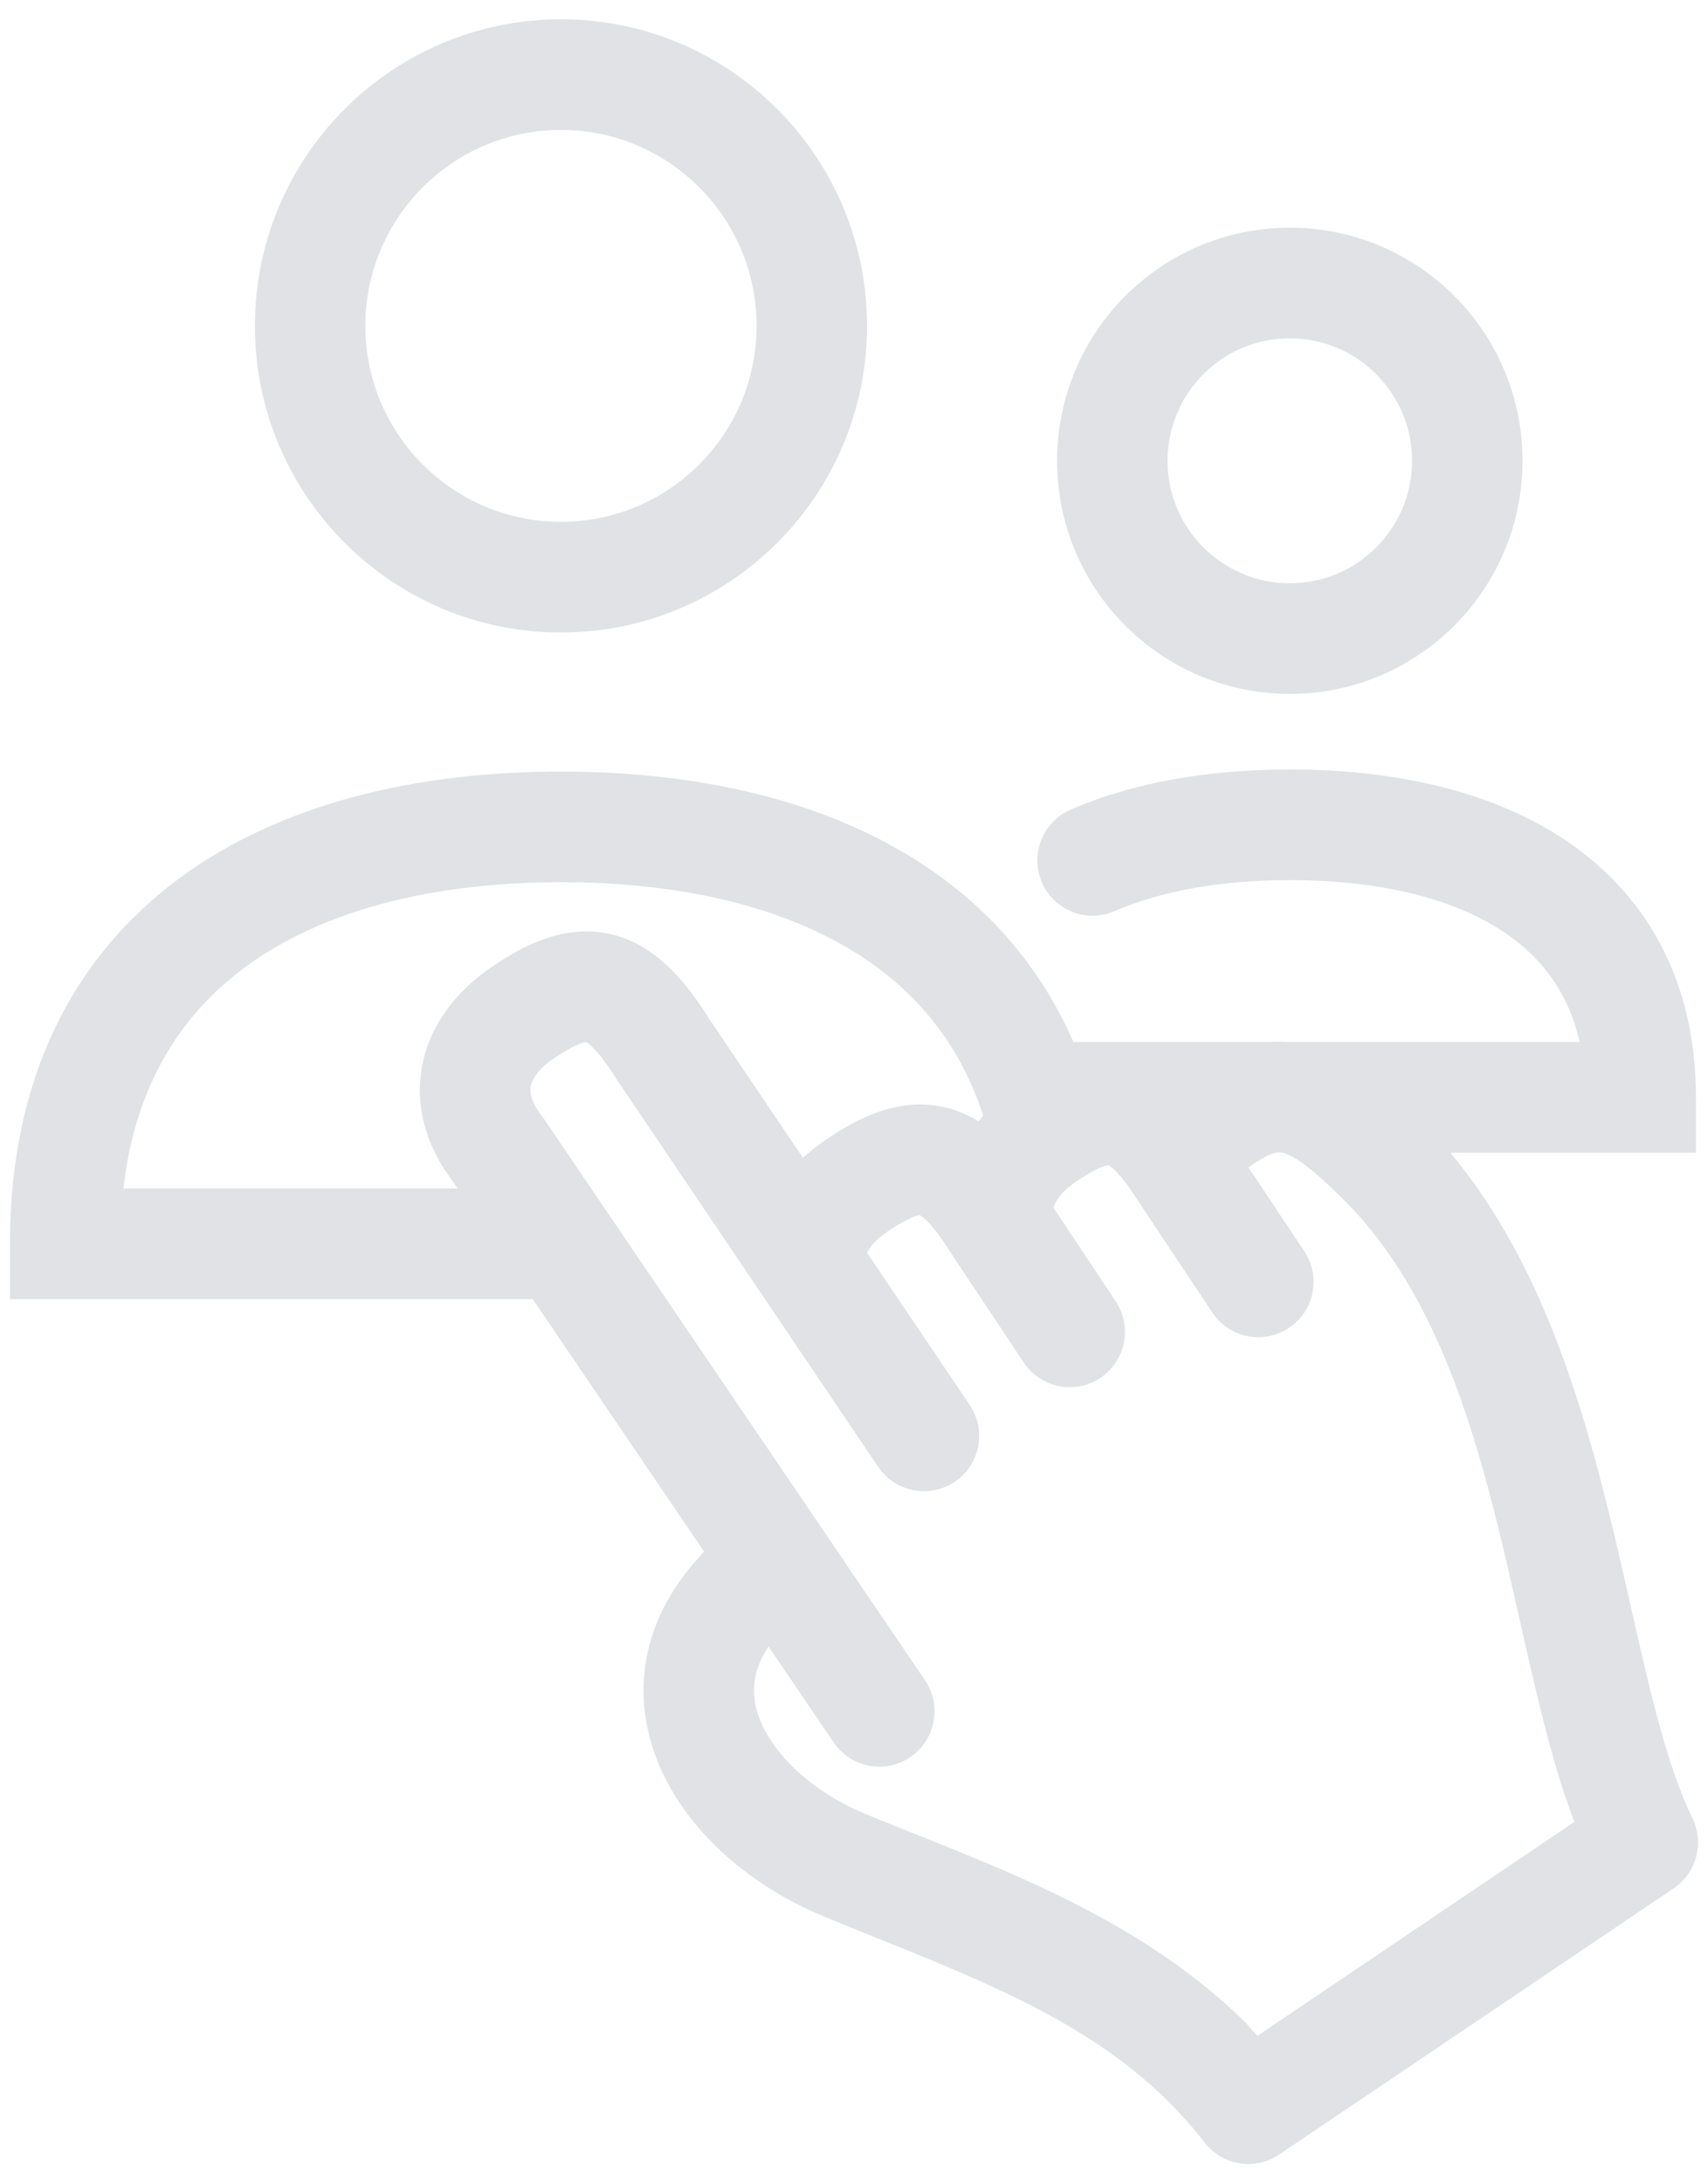 <?xml version="1.0" encoding="UTF-8"?>
<svg width="72px" height="92px" viewBox="0 0 72 92" version="1.1" xmlns="http://www.w3.org/2000/svg" xmlns:xlink="http://www.w3.org/1999/xlink">
    <!-- Generator: Sketch 52.2 (67145) - http://www.bohemiancoding.com/sketch -->
    <title>noun_Select User_692992</title>
    <desc>Created with Sketch.</desc>
    <g id="Page-1" stroke="none" stroke-width="1" fill="none" fill-rule="evenodd">
        <g id="about-us---vsichni-2-copy-5" transform="translate(-414, -1749)" fill="#E0E2E5">
            <g id="Group-9" transform="translate(414, 1737)">
                <g id="noun_Select-User_692992" transform="translate(0, 12)">
                    <g id="Group" transform="translate(36, 46) scale(-1, 1) rotate(-180) translate(-36, -46) ">
                        <g id="Shape">
                            <g>
                                <path d="M50.781,1.717 C46.851,6.801 40.938,8.668 34.663,11.272 C31.625,12.534 28.801,14.906 27.654,17.954 C26.556,20.865 27.149,23.992 29.684,26.613 L22.455,37.259 L0.418,37.259 L0.418,39.59 C0.418,46.506 3.048,51.618 7.479,54.93 C11.807,58.164 17.59,59.487 23.65,59.487 C29.709,59.487 35.492,58.164 39.82,54.93 C42.181,53.164 44.033,50.883 45.246,48.091 L53.526,48.091 C53.795,48.112 54.07,48.112 54.349,48.091 L66.59,48.091 L66.471,48.56 C65.95,50.374 64.898,51.687 63.506,52.648 C61.363,54.13 58.193,54.913 54.374,54.913 C51.505,54.913 48.977,54.471 46.982,53.605 C45.804,53.094 44.433,53.636 43.921,54.817 C43.411,55.997 43.952,57.371 45.132,57.883 C47.874,59.073 51.074,59.575 54.374,59.575 C58.714,59.575 62.939,58.703 66.149,56.487 C69.481,54.186 71.491,50.586 71.491,45.76 L71.491,43.429 L61.135,43.429 C68.173,35.01 68.332,21.545 71.343,15.388 C71.854,14.342 71.516,13.079 70.553,12.429 L53.922,1.21 C52.905,0.525 51.531,0.746 50.781,1.717 Z M53.003,6.212 L66.365,15.226 L65.954,16.372 C63.463,23.962 62.896,34.732 57.044,41.032 C55.471,42.658 54.659,43.233 54.164,43.399 C54.009,43.451 53.748,43.572 52.798,42.925 C52.739,42.884 52.683,42.845 52.631,42.805 L54.981,39.277 C55.693,38.206 55.404,36.758 54.334,36.044 C53.265,35.33 51.819,35.62 51.106,36.692 L47.978,41.394 C47.237,42.569 46.834,42.843 46.722,42.901 C46.618,42.891 46.231,42.802 45.351,42.202 C44.726,41.775 44.487,41.379 44.409,41.107 L47.03,37.169 C47.742,36.098 47.452,34.65 46.383,33.937 C45.313,33.223 43.868,33.514 43.155,34.585 L40.028,39.288 C39.287,40.463 38.884,40.737 38.772,40.795 C38.668,40.785 38.282,40.696 37.399,40.096 C36.924,39.771 36.672,39.463 36.545,39.216 L40.877,32.8 C41.596,31.734 41.317,30.284 40.253,29.563 C39.188,28.843 37.74,29.123 37.02,30.188 L25.96,46.572 C25.334,47.566 24.95,47.918 24.784,48.038 L24.701,48.087 L24.626,48.075 C24.465,48.036 24.074,47.895 23.329,47.387 C22.669,46.939 22.435,46.51 22.376,46.252 C22.334,46.07 22.303,45.672 22.828,44.994 L22.913,44.876 L38.992,21.2 C39.714,20.136 39.439,18.685 38.376,17.961 C37.313,17.238 35.865,17.514 35.142,18.578 L32.399,22.616 C31.632,21.487 31.681,20.469 32.009,19.6 C32.575,18.097 34.212,16.507 36.444,15.58 C41.411,13.518 47.743,11.469 52.519,6.76 L53.003,6.212 Z M19.29,41.921 L19.064,42.254 L18.726,42.735 C17.819,44.159 17.477,45.735 17.841,47.304 C18.238,49.022 19.392,50.343 20.711,51.243 C21.864,52.028 23.252,52.782 24.808,52.751 C25.306,52.742 25.795,52.653 26.268,52.481 C27.864,51.905 28.978,50.523 29.859,49.122 L33.849,43.211 C34.144,43.484 34.458,43.73 34.783,43.951 C35.929,44.732 37.32,45.492 38.882,45.459 C39.379,45.449 39.867,45.361 40.339,45.191 C40.659,45.075 40.961,44.926 41.245,44.751 C41.312,44.826 41.38,44.901 41.45,44.976 C40.579,47.682 39.025,49.705 37.035,51.193 C33.795,53.616 29.126,54.825 23.65,54.825 C18.171,54.825 13.504,53.616 10.264,51.193 C7.713,49.286 5.88,46.51 5.283,42.536 L5.206,41.921 L19.29,41.921 Z M44.562,72.583 C44.562,78.006 48.955,82.406 54.371,82.406 C59.786,82.406 64.181,78.006 64.181,72.583 C64.181,67.159 59.786,62.76 54.371,62.76 C48.955,62.76 44.562,67.159 44.562,72.583 Z M10.745,78.267 C10.745,85.398 16.525,91.187 23.647,91.187 C30.768,91.187 36.549,85.398 36.549,78.267 C36.549,71.135 30.768,65.347 23.647,65.347 C16.525,65.347 10.745,71.135 10.745,78.267 Z M59.525,72.583 C59.525,75.431 57.215,77.744 54.371,77.744 C51.526,77.744 49.217,75.431 49.217,72.583 C49.217,69.734 51.526,67.422 54.371,67.422 C57.215,67.422 59.525,69.734 59.525,72.583 Z M31.894,78.267 C31.894,82.824 28.197,86.525 23.647,86.525 C19.096,86.525 15.401,82.824 15.401,78.267 C15.401,73.709 19.096,70.01 23.647,70.01 C28.197,70.01 31.894,73.709 31.894,78.267 Z"></path>
                            </g>
                        </g>
                    </g>
                </g>
            </g>
        </g>
    </g>
</svg>